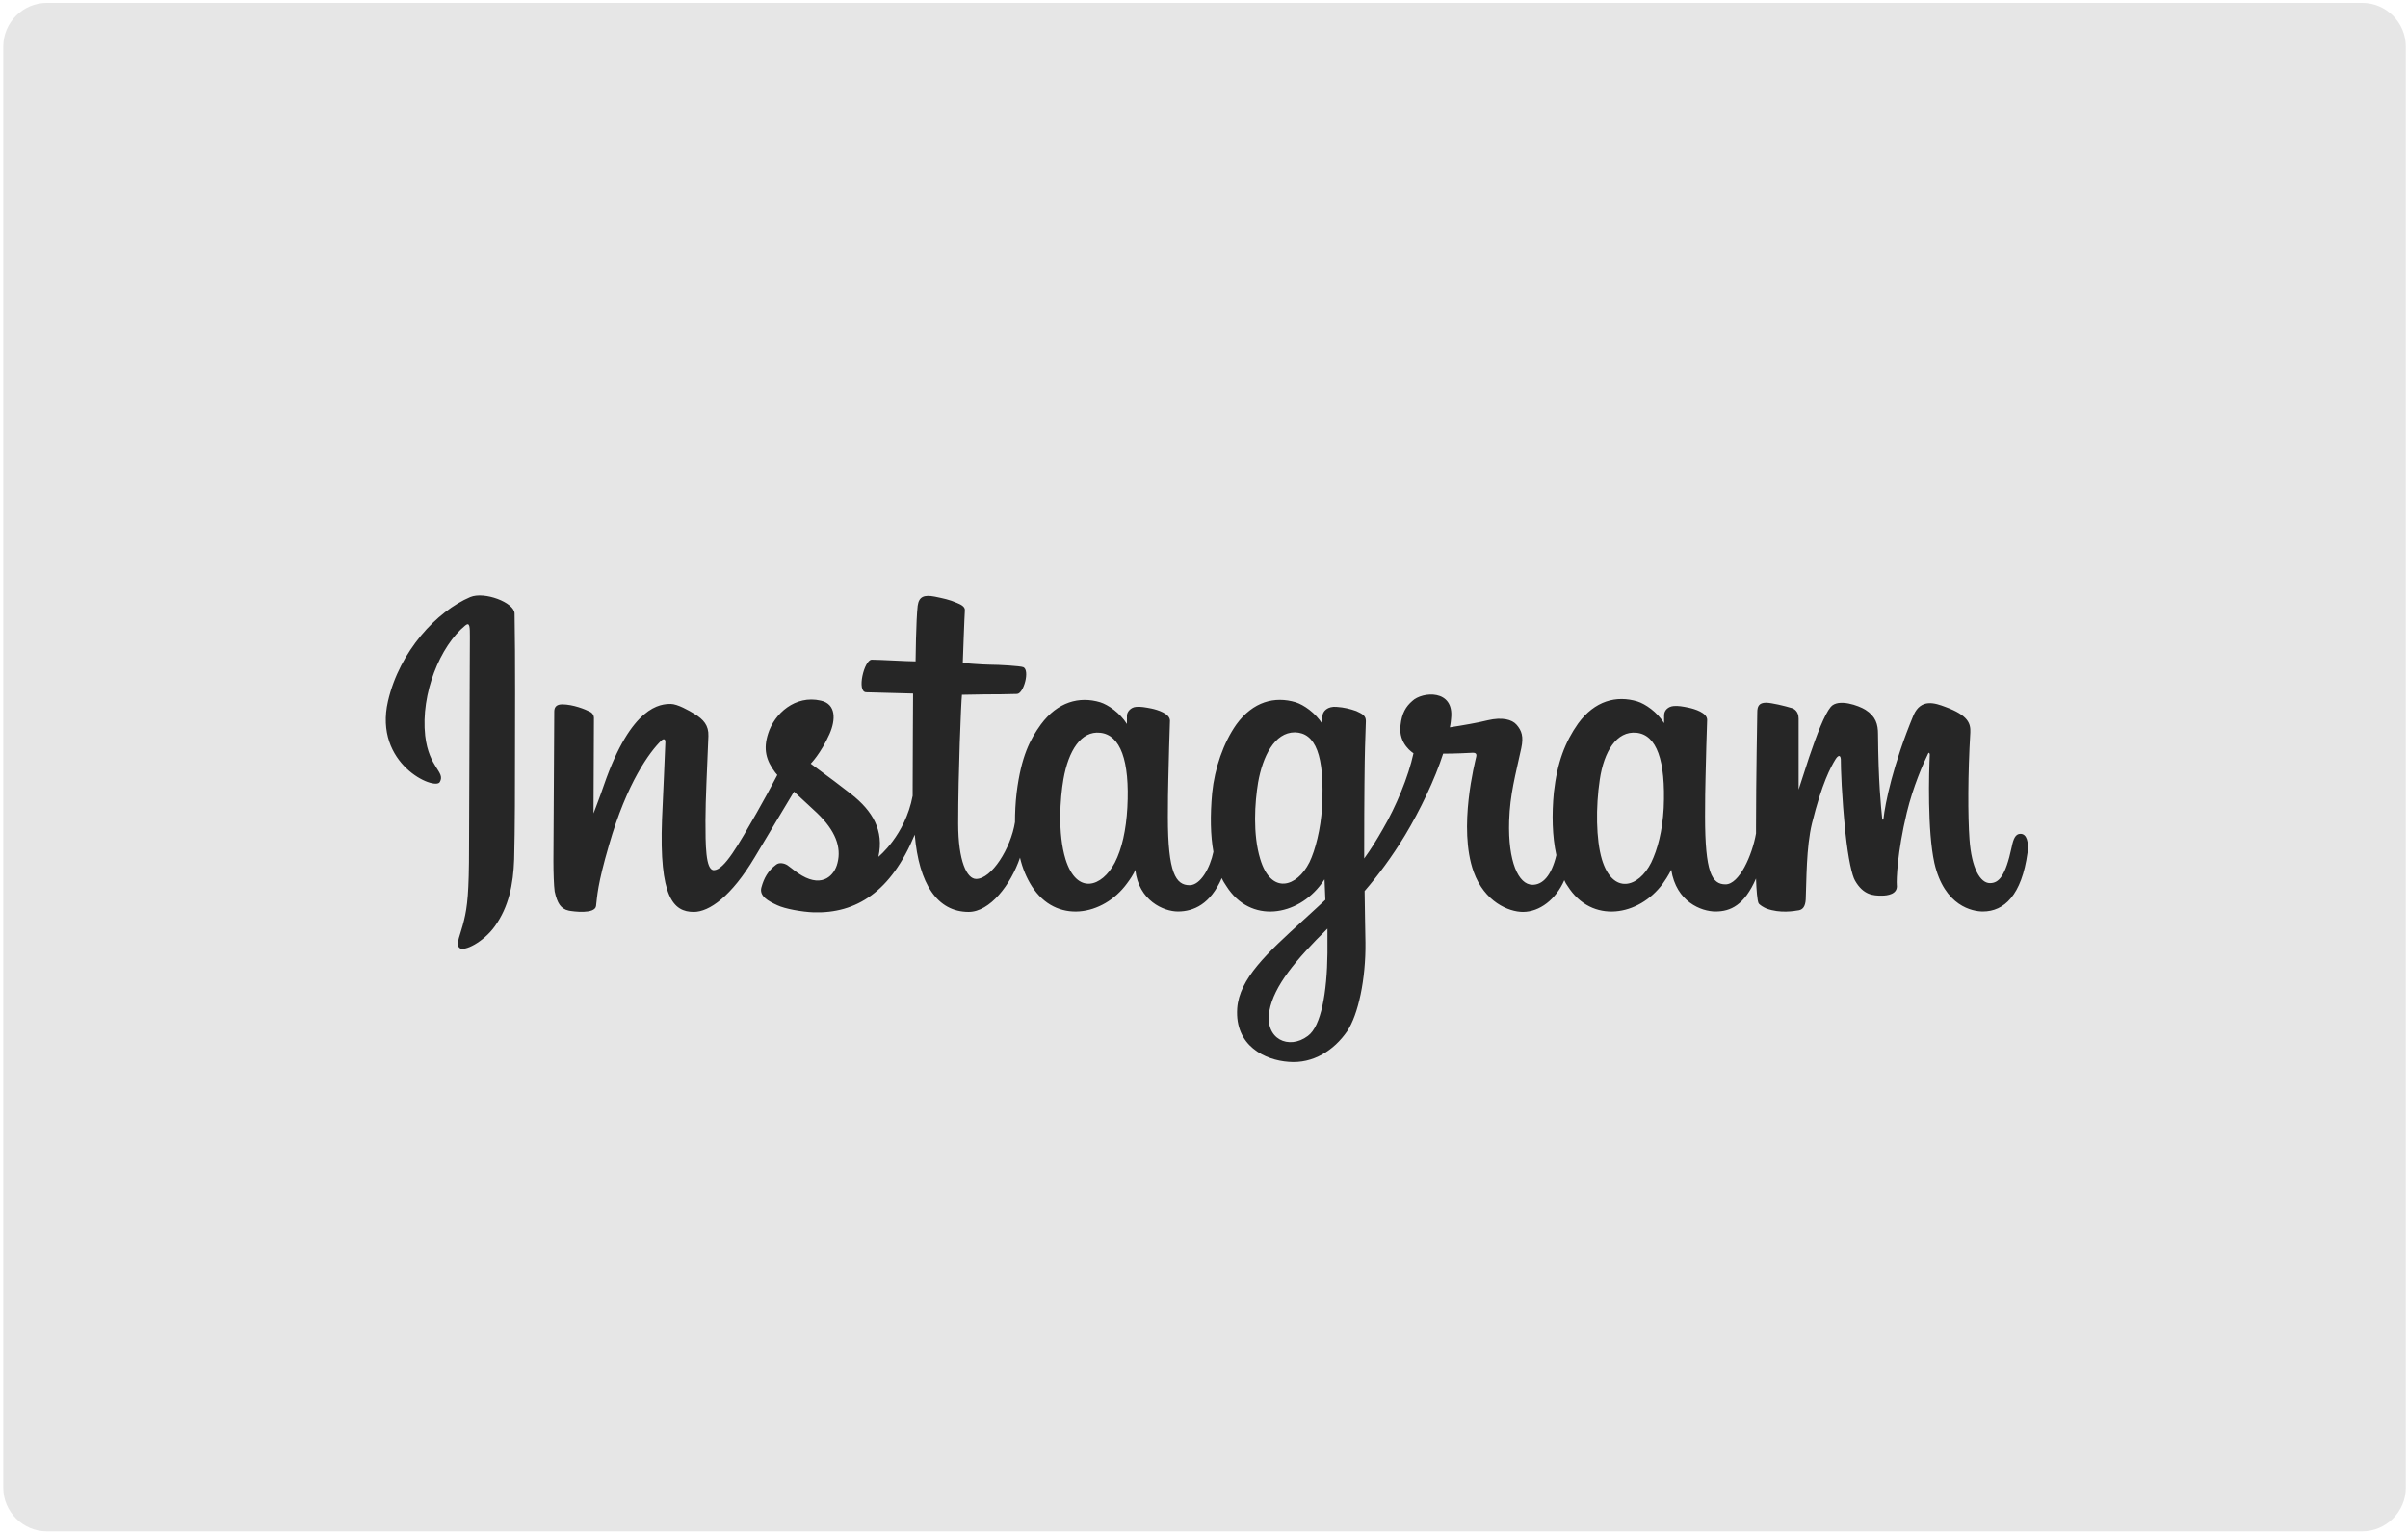 <svg width="441" height="281" viewBox="0 0 441 281" fill="none" xmlns="http://www.w3.org/2000/svg">
<path d="M432.6 280.525H8.6C4.2 280.525 0.6 276.925 0.6 272.525V8.525C0.6 4.125 4.2 0.525 8.6 0.525H432.6C437 0.525 440.6 4.125 440.6 8.525V272.525C440.6 276.925 437 280.525 432.6 280.525Z" fill="#E6E6E6"/>
<path d="M86.13 109.369C80.01 111.97 73.202 119.238 71.06 128.418C68.382 139.969 79.628 144.865 80.546 143.258C81.617 141.346 78.557 140.734 77.868 134.767C77.027 127.041 80.622 118.32 85.212 114.571C86.054 113.883 86.054 114.877 86.054 116.637C86.054 119.926 85.901 149.073 85.901 155.193C85.901 163.454 85.595 166.056 84.983 168.58C84.371 171.181 83.376 172.941 84.141 173.629C84.983 174.394 88.578 172.558 90.644 169.651C93.168 166.132 94.01 162.001 94.163 157.411C94.316 151.903 94.316 143.182 94.316 138.286C94.316 133.696 94.392 120.385 94.239 112.353C94.163 110.364 88.731 108.298 86.13 109.369ZM304.691 148.002C304.461 152.286 303.543 155.651 302.396 158.023C300.101 162.613 295.358 163.99 293.369 157.411C292.298 153.815 292.221 147.849 292.986 142.8C293.751 137.674 296.046 133.849 299.718 134.232C303.39 134.614 305.073 139.281 304.691 148.002ZM243.108 174.623C243.032 181.738 241.961 188.011 239.513 189.771C236.07 192.371 231.557 190.382 232.475 185.18C233.316 180.59 237.294 175.848 243.108 170.11C243.108 170.187 243.108 171.487 243.108 174.623ZM242.114 147.925C241.884 151.826 240.89 155.728 239.819 157.947C237.524 162.537 232.781 163.99 230.792 157.335C229.415 152.821 229.797 147.007 230.409 143.335C231.251 138.592 233.393 134.155 237.141 134.155C240.89 134.232 242.649 138.286 242.114 147.925ZM206.465 147.925C206.235 152.056 205.47 155.498 204.17 158.023C201.798 162.536 197.208 163.99 195.143 157.411C193.689 152.668 194.148 146.242 194.76 142.723C195.678 137.521 197.973 133.849 201.492 134.232C205.164 134.614 206.924 139.281 206.465 147.925ZM370.022 152.745C369.104 152.745 368.721 153.662 368.415 155.193C367.268 160.548 366.044 161.772 364.437 161.772C362.678 161.772 361.071 159.094 360.689 153.739C360.383 149.532 360.383 141.805 360.842 134.155C360.918 132.549 360.459 131.019 356.252 129.489C354.416 128.8 351.815 127.882 350.438 131.019C346.689 140.046 345.236 147.16 344.93 150.067C344.93 150.22 344.7 150.22 344.7 149.914C344.471 147.619 344.012 143.335 343.935 134.461C343.935 132.702 343.553 131.248 341.64 130.024C340.416 129.259 336.668 127.882 335.291 129.489C334.143 130.866 332.766 134.461 331.313 138.745C330.165 142.264 329.4 144.635 329.4 144.635C329.4 144.635 329.4 135.226 329.4 131.631C329.4 130.254 328.482 129.795 328.176 129.718C326.952 129.336 324.428 128.724 323.433 128.724C322.133 128.724 321.827 129.412 321.827 130.483C321.827 130.636 321.597 142.876 321.597 151.444C321.597 151.827 321.597 152.209 321.597 152.668C320.909 156.646 318.537 162.001 316.013 162.001C313.488 162.001 312.264 159.783 312.264 149.532C312.264 143.565 312.417 140.964 312.494 136.68C312.57 134.232 312.647 132.319 312.647 131.86C312.647 130.56 310.352 129.871 309.281 129.642C308.21 129.412 307.292 129.259 306.527 129.336C305.532 129.412 304.767 130.101 304.767 131.019C304.767 131.554 304.767 132.472 304.767 132.472C303.467 130.407 301.325 128.953 299.871 128.494C296.046 127.347 292.068 128.341 289.008 132.549C286.637 135.915 285.183 139.663 284.571 145.171C284.189 149.149 284.265 153.203 285.03 156.646C284.112 160.471 282.506 162.078 280.67 162.078C278.069 162.078 276.156 157.793 276.386 150.373C276.539 145.477 277.533 142.035 278.604 137.062C279.063 134.92 278.681 133.849 277.763 132.778C276.921 131.784 275.085 131.325 272.484 131.937C270.648 132.396 267.971 132.855 265.523 133.237C265.523 133.237 265.676 132.625 265.752 131.631C266.364 126.199 260.474 126.658 258.638 128.418C257.49 129.412 256.725 130.636 256.496 132.855C256.037 136.297 258.867 137.98 258.867 137.98C257.949 142.264 255.654 147.772 253.283 151.827C252.059 153.969 251.064 155.575 249.84 157.258C249.84 156.646 249.84 155.957 249.84 155.345C249.84 146.395 249.917 139.357 249.993 136.833C250.07 134.385 250.146 132.472 250.146 132.09C250.146 131.095 249.534 130.789 248.387 130.254C247.316 129.871 246.092 129.565 244.791 129.489C243.185 129.336 242.19 130.254 242.19 131.248C242.19 131.478 242.19 132.625 242.19 132.625C240.89 130.56 238.748 129.106 237.294 128.647C233.469 127.5 229.491 128.494 226.431 132.702C224.06 136.068 222.453 140.734 221.994 145.248C221.612 149.455 221.688 153.051 222.224 156.034C221.612 159.018 219.852 162.154 217.863 162.154C215.339 162.154 213.885 159.936 213.885 149.685C213.885 143.718 214.038 141.117 214.115 136.833C214.191 134.385 214.268 132.472 214.268 132.013C214.268 130.713 211.973 130.024 210.902 129.795C209.754 129.565 208.836 129.412 208.071 129.489C207.077 129.565 206.388 130.407 206.388 131.095V132.625C205.088 130.56 202.946 129.106 201.492 128.647C197.667 127.5 193.689 128.571 190.629 132.702C188.64 135.456 187.034 138.515 186.192 145.171C185.963 147.083 185.886 148.919 185.886 150.603C185.121 155.422 181.602 161.007 178.772 161.007C177.089 161.007 175.482 157.794 175.482 150.832C175.482 141.652 176.018 128.571 176.171 127.27C176.171 127.27 179.766 127.194 180.455 127.194C182.214 127.194 183.897 127.194 186.269 127.117C187.493 127.041 188.64 122.757 187.416 122.221C186.881 121.992 182.903 121.762 181.296 121.762C179.996 121.762 176.324 121.456 176.324 121.456C176.324 121.456 176.63 112.735 176.706 111.817C176.783 111.052 175.788 110.67 175.253 110.44C173.876 109.828 172.652 109.599 171.198 109.293C169.209 108.91 168.291 109.293 168.062 110.976C167.756 113.577 167.679 121.15 167.679 121.15C166.226 121.15 161.1 120.844 159.647 120.844C158.27 120.844 156.816 126.811 158.652 126.811C160.871 126.888 164.696 126.964 167.22 127.041C167.22 127.041 167.144 140.352 167.144 144.483C167.144 144.942 167.144 145.324 167.144 145.783C165.767 153.05 160.871 156.952 160.871 156.952C161.942 152.133 159.8 148.537 155.898 145.477C154.445 144.33 151.614 142.188 148.478 139.893C148.478 139.893 150.314 138.057 151.92 134.461C153.068 131.86 153.144 128.953 150.314 128.341C145.647 127.27 141.822 130.713 140.675 134.385C139.757 137.215 140.292 139.281 141.975 141.499C142.128 141.652 142.205 141.805 142.358 141.958C141.287 144.023 139.833 146.701 138.609 148.843C135.243 154.733 132.642 159.4 130.73 159.4C129.2 159.4 129.2 154.657 129.2 150.297C129.2 146.472 129.506 140.734 129.735 134.844C129.812 132.855 128.817 131.784 127.211 130.789C126.216 130.177 124.074 128.953 122.85 128.953C121.014 128.953 115.659 129.183 110.61 143.794C109.998 145.63 108.698 148.996 108.698 148.996L108.774 131.478C108.774 131.095 108.545 130.636 108.086 130.407C107.244 129.948 104.949 129.03 102.96 129.03C101.966 129.03 101.507 129.489 101.507 130.33L101.354 157.717C101.354 159.783 101.43 162.231 101.583 163.302C101.813 164.373 102.119 165.214 102.501 165.75C102.884 166.285 103.419 166.667 104.184 166.82C104.949 166.973 108.927 167.509 109.157 165.979C109.386 164.143 109.386 162.154 111.528 154.81C114.818 143.335 119.025 137.674 121.091 135.685C121.473 135.303 121.856 135.303 121.856 135.915C121.779 138.439 121.473 144.712 121.244 150.067C120.708 164.373 123.309 167.05 127.058 167.05C129.888 167.05 133.943 164.219 138.227 157.028C140.904 152.591 143.505 148.154 145.418 145.018C146.718 146.242 148.172 147.543 149.625 148.92C152.991 152.133 154.139 155.193 153.374 158.1C152.838 160.318 150.696 162.613 146.871 160.395C145.8 159.783 145.265 159.247 144.194 158.482C143.582 158.1 142.664 157.946 142.128 158.405C140.675 159.477 139.91 160.854 139.451 162.537C138.992 164.143 140.675 165.061 142.358 165.826C143.811 166.514 146.948 167.05 149.013 167.127C156.816 167.356 163.166 163.378 167.526 152.897C168.291 161.924 171.657 167.05 177.395 167.05C181.296 167.05 185.121 162.077 186.804 157.105C187.263 159.094 188.028 160.854 188.946 162.307C193.383 169.345 202.028 167.815 206.388 161.848C207.765 160.012 207.918 159.323 207.918 159.323C208.53 164.984 213.12 166.973 215.721 166.973C218.628 166.973 221.688 165.596 223.754 160.853C223.983 161.389 224.289 161.848 224.595 162.307C229.032 169.345 237.677 167.815 242.037 161.848C242.267 161.542 242.42 161.312 242.573 161.083L242.726 164.832C242.726 164.832 240.278 167.126 238.748 168.503C232.016 174.623 226.967 179.29 226.584 184.722C226.125 191.607 231.71 194.207 235.994 194.513C240.507 194.896 244.332 192.372 246.704 188.929C248.769 185.869 250.146 179.29 250.07 172.711C249.993 170.11 249.993 166.744 249.917 163.225C252.288 160.471 254.889 157.029 257.337 152.974C260.015 148.537 262.845 142.647 264.299 138.057C264.299 138.057 266.747 138.056 269.424 137.903C270.266 137.827 270.495 138.056 270.342 138.668C270.189 139.433 266.976 151.597 269.883 159.706C271.872 165.214 276.309 167.05 278.91 167.05C281.97 167.05 284.954 164.755 286.484 161.236C286.637 161.618 286.866 162.001 287.096 162.307C291.533 169.345 300.177 167.815 304.538 161.848C305.532 160.471 306.068 159.323 306.068 159.323C306.986 165.214 311.576 166.973 314.177 166.973C316.931 166.973 319.455 165.826 321.597 160.93C321.674 163.149 321.827 164.908 322.056 165.443C322.209 165.749 322.974 166.208 323.51 166.438C326.034 167.356 328.559 166.897 329.477 166.744C330.165 166.591 330.624 166.056 330.701 164.755C330.854 161.236 330.777 155.269 331.848 150.832C333.684 143.412 335.291 140.505 336.132 139.128C336.591 138.363 337.05 138.209 337.127 139.051C337.127 140.734 337.28 145.783 337.968 152.515C338.504 157.487 339.192 160.395 339.728 161.313C341.258 163.99 343.094 164.067 344.624 164.067C345.618 164.067 347.607 163.837 347.378 162.078C347.301 161.236 347.454 156.187 349.214 148.843C350.361 144.1 352.274 139.74 353.039 138.21C353.268 137.598 353.421 138.057 353.421 138.21C353.268 141.499 352.962 152.209 354.263 158.1C356.099 166.056 361.301 166.973 363.137 166.973C367.038 166.973 370.251 163.99 371.322 156.187C371.552 154.198 371.169 152.745 370.022 152.745Z" fill="#262626"/>
</svg>
